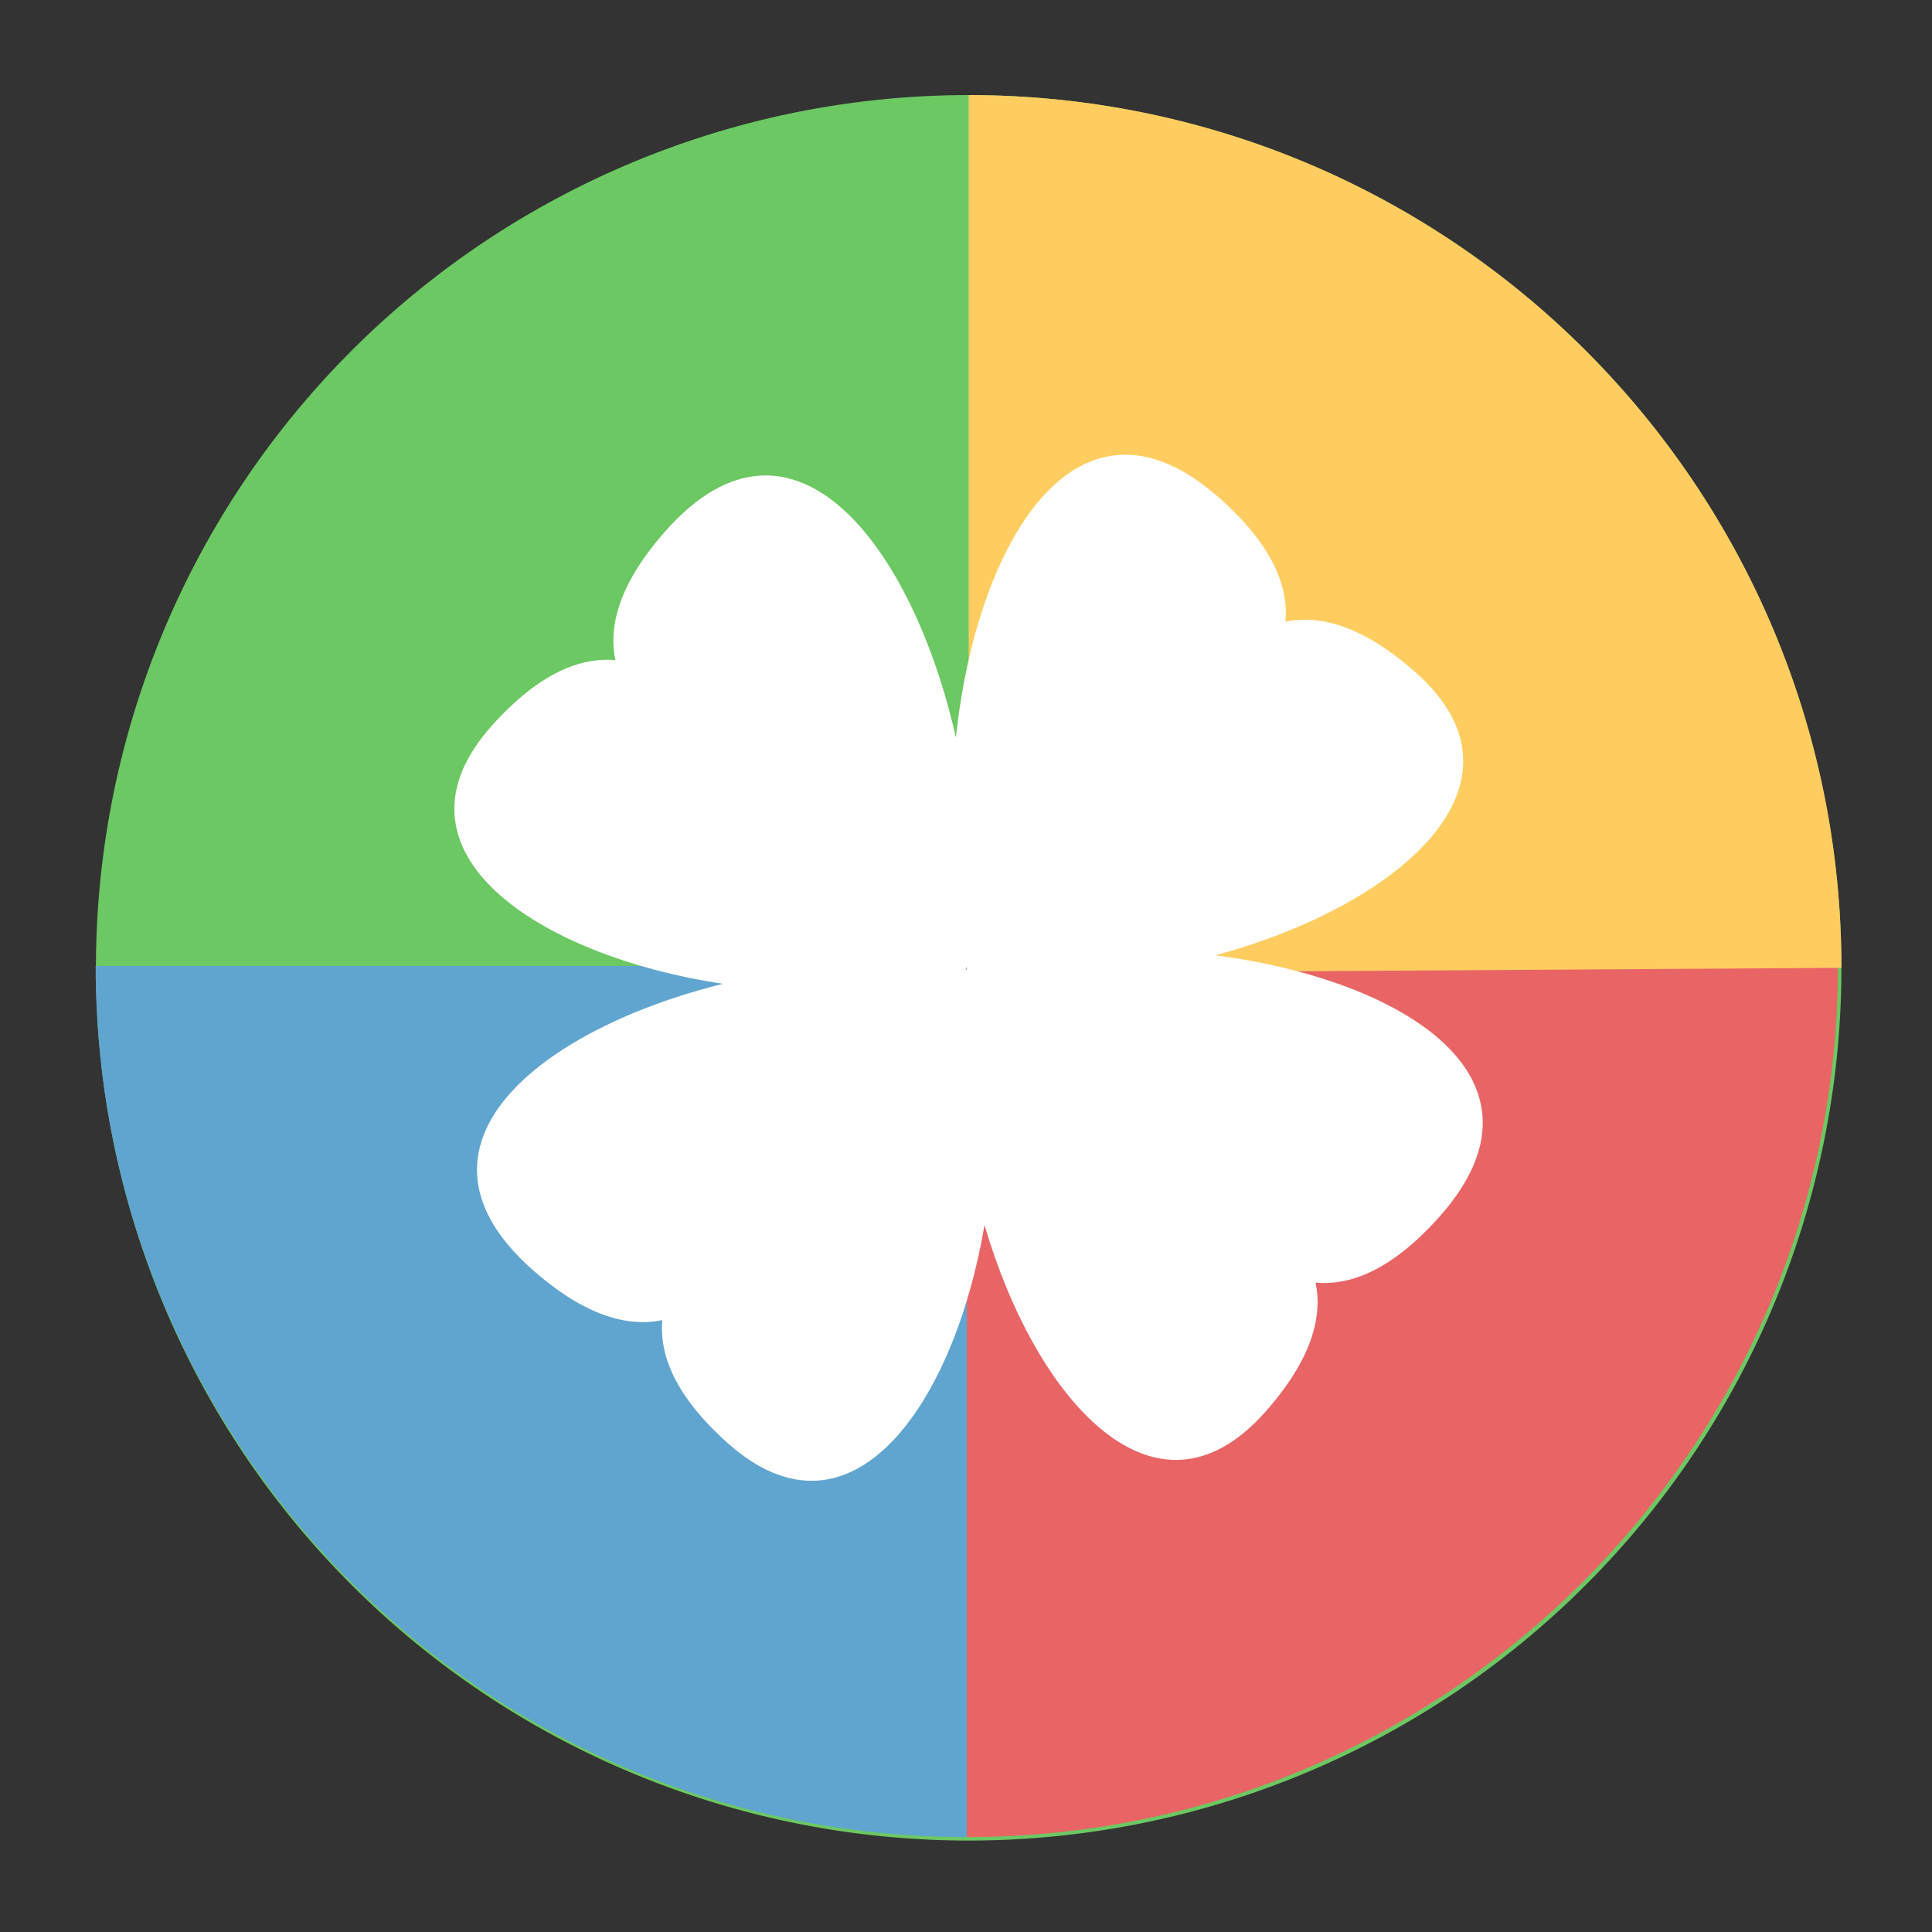 <?xml version="1.0" encoding="UTF-8" standalone="no"?>
<svg
   width="62"
   height="62"
   version="1.1"
   viewBox="0 0 16.404 16.404"
   id="svg5"
   sodipodi:docname="playonlinux.svg"
   inkscape:version="1.4 (e7c3feb100, 2024-10-09)"
   xmlns:inkscape="http://www.inkscape.org/namespaces/inkscape"
   xmlns:sodipodi="http://sodipodi.sourceforge.net/DTD/sodipodi-0.dtd"
   xmlns="http://www.w3.org/2000/svg"
   xmlns:svg="http://www.w3.org/2000/svg">
  <rect x="0" y="0" width="16.404" height="16.404" fill="#333333" stroke="none"/>
  <defs
     id="defs5" />
  <sodipodi:namedview
     id="namedview5"
     pagecolor="#ffffff"
     bordercolor="#999999"
     borderopacity="1"
     inkscape:showpageshadow="2"
     inkscape:pageopacity="0"
     inkscape:pagecheckerboard="0"
     inkscape:deskcolor="#d1d1d1"
     inkscape:zoom="4.2205436"
     inkscape:cx="28.076952"
     inkscape:cy="9.0035795"
     inkscape:window-width="1920"
     inkscape:window-height="994"
     inkscape:window-x="0"
     inkscape:window-y="0"
     inkscape:window-maximized="1"
     inkscape:current-layer="svg5" />
  <g
     transform="matrix(1.234,0,0,1.234,0.453,-4.842)"
     stroke-width="1.081"
     id="g5-3">
    <g
       id="g4-6"
       style="stroke-width:1.081">
      <path
         d="M 12.303,10.583 A 6.005,6.005 0 0 1 6.298,16.588 6.005,6.005 0 0 1 0.293,10.583 6.005,6.005 0 0 1 6.298,4.578 6.005,6.005 0 0 1 12.303,10.583 Z"
         fill="#6cc862"
         stroke-width="0.286"
         id="path1-7" />
      <path
         transform="matrix(0.222,0,0,0.222,-0.819,3.466)"
         d="M 5,32 C 5,46.912 17.088,59 32,59 V 32 Z"
         fill="#60a5cf"
         stroke-width="1.286"
         id="path2-5" />
      <path
         transform="matrix(0.222,0,0,0.222,-0.819,3.466)"
         d="m 59,32 -27,0.17 v 26.83 c 14.912,0 27,-12.088 27,-27 z"
         fill="#e96565"
         stroke-width="1.286"
         id="path3-3" />
      <path
         d="M 6.298,10.621 V 4.578 c 3.316,0 6.005,2.688 6.005,6.005"
         fill="#ffcd5f"
         stroke-width="0.286"
         id="path4-5" />
    </g>
    <path
       d="M 7.556,7.077 C 6.827,6.882 6.327,7.883 6.21,8.999 5.914,7.683 5.09,6.593 4.217,7.572 3.893,7.936 3.818,8.23 3.867,8.466 3.627,8.445 3.342,8.554 3.017,8.917 c -0.77,0.862 0.31,1.583 1.59,1.776 -1.266,0.315 -2.267,1.117 -1.314,1.964 0.365,0.324 0.661,0.399 0.897,0.35 -0.021,0.24 0.088,0.524 0.452,0.848 0.846,0.752 1.554,-0.262 1.765,-1.502 0.354,1.208 1.176,2.134 1.928,1.29 0.324,-0.364 0.399,-0.658 0.35,-0.894 0.241,0.022 0.525,-0.087 0.85,-0.451 0.849,-0.951 -0.243,-1.633 -1.54,-1.801 1.252,-0.337 2.245,-1.177 1.379,-1.946 C 9.01,8.228 8.714,8.153 8.478,8.201 8.499,7.961 8.391,7.677 8.026,7.353 7.861,7.206 7.703,7.117 7.556,7.077 Z m -1.275,3.495 c 0.001,0.009 0.002,0.017 0.004,0.025 -0.002,-3.97e-4 -0.005,-3.7e-4 -0.007,-7.67e-4 0.001,-0.008 0.002,-0.017 0.003,-0.025 z"
       fill="#ffffff"
       stroke-width="0.2"
       id="path5-6" />
  </g>
</svg>
